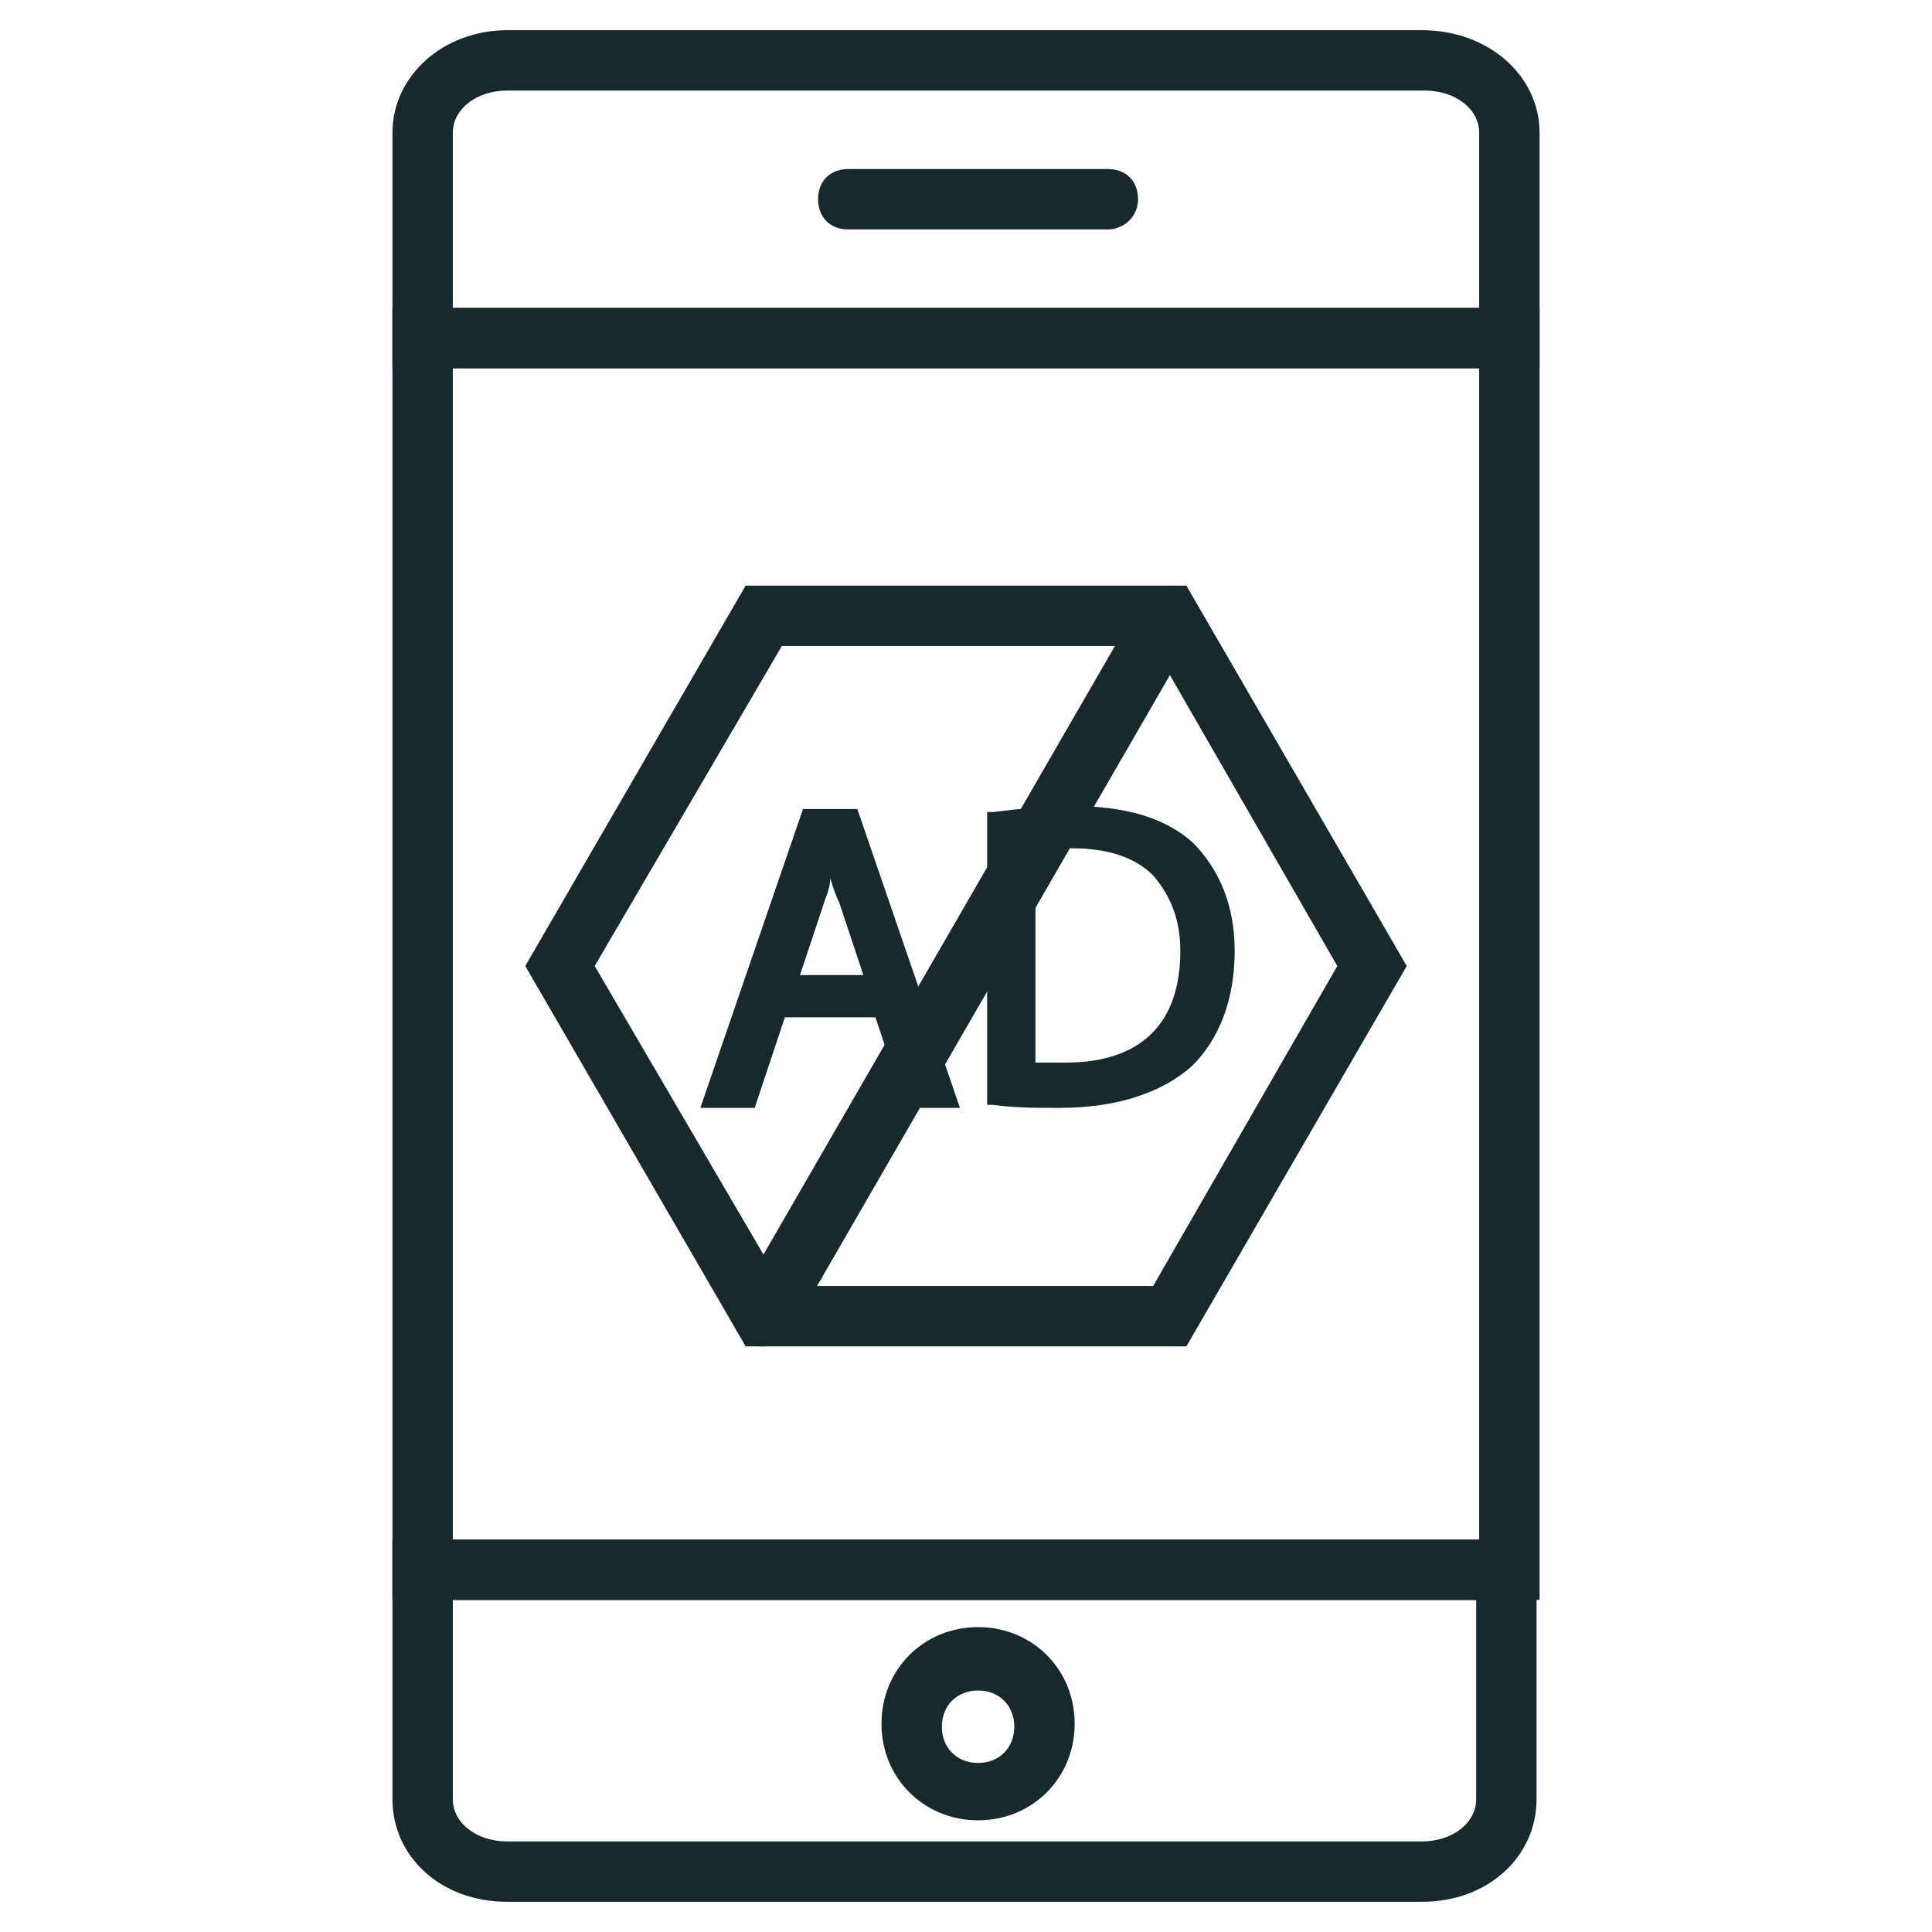 <svg fill="#18292D" xmlns="http://www.w3.org/2000/svg" xmlns:xlink="http://www.w3.org/1999/xlink" version="1.1" x="0px" y="0px" viewBox="0 0 64 64" style="enable-background:new 0 0 64 64;" xml:space="preserve"><g><g><g><g><g><g><g><g><path d="M51,53H13V10.2h38V53z M15,51h34V12.2H15V51z"></path></g><g><path d="M51,12.2H13V4.4C13,2.5,14.7,1,16.8,1h30.3C49.3,1,51,2.5,51,4.4V12.2z M15,10.2h34V4.4C49,3.6,48.2,3,47.2,3H16.8          c-1,0-1.8,0.6-1.8,1.4V10.2z"></path></g></g><g><path d="M47.1,63H16.8c-2.2,0-3.8-1.5-3.8-3.4V51h37.9v8.6C50.9,61.5,49.3,63,47.1,63z M15,53v6.6c0,0.8,0.8,1.4,1.8,1.4         h30.3c1,0,1.8-0.6,1.8-1.4V53H15z"></path></g></g><g><path d="M36.7,7.6h-8.6c-0.6,0-1-0.4-1-1s0.4-1,1-1h8.6c0.6,0,1,0.4,1,1S37.2,7.6,36.7,7.6z"></path></g><g><path d="M32.4,60.3c-1.8,0-3.2-1.4-3.2-3.2s1.4-3.2,3.2-3.2s3.2,1.4,3.2,3.2S34.2,60.3,32.4,60.3z M32.4,56        c-0.7,0-1.2,0.5-1.2,1.2s0.5,1.2,1.2,1.2c0.7,0,1.2-0.5,1.2-1.2S33.1,56,32.4,56z"></path></g></g></g></g><g><g><path d="M39.3,44.6H24.7L17.4,32l7.3-12.6h14.6L46.6,32L39.3,44.6z M25.9,42.6h12.3L44.3,32l-6.1-10.6H25.9L19.7,32L25.9,42.6z"></path></g><g><path d="M25.3,44.6c-0.2,0-0.3,0-0.5-0.1c-0.5-0.3-0.6-0.9-0.4-1.4l13.4-23.2c0.3-0.5,0.9-0.6,1.4-0.4c0.5,0.3,0.6,0.9,0.4,1.4      L26.2,44.1C26,44.4,25.6,44.6,25.3,44.6z"></path></g><g><g><path d="M26.6,26.8l-3.4,9.9h1.8l1-3h3l1,3h1.8l-3.4-9.9H26.6z M28.6,32.3h-2.1l0.8-2.4c0.1-0.3,0.2-0.5,0.2-0.8       c0.1,0.3,0.2,0.6,0.3,0.8L28.6,32.3z"></path></g><g><path d="M39.5,27.9c-0.9-0.8-2.2-1.2-4-1.2c-0.9,0-1.8,0.1-2.6,0.2l-0.2,0v9.7l0.2,0c0.7,0.1,1.4,0.1,2.2,0.1       c1.9,0,3.4-0.5,4.4-1.4c0.9-0.9,1.4-2.2,1.4-3.8C40.9,30,40.4,28.8,39.5,27.9z M39.1,31.5c0,2.4-1.3,3.7-3.8,3.7       c-0.3,0-0.7,0-1,0v-7c0.3,0,0.6-0.1,1.2-0.1c1.2,0,2.1,0.3,2.7,0.9C38.8,29.7,39.1,30.5,39.1,31.5z"></path></g></g></g></g></g></svg>